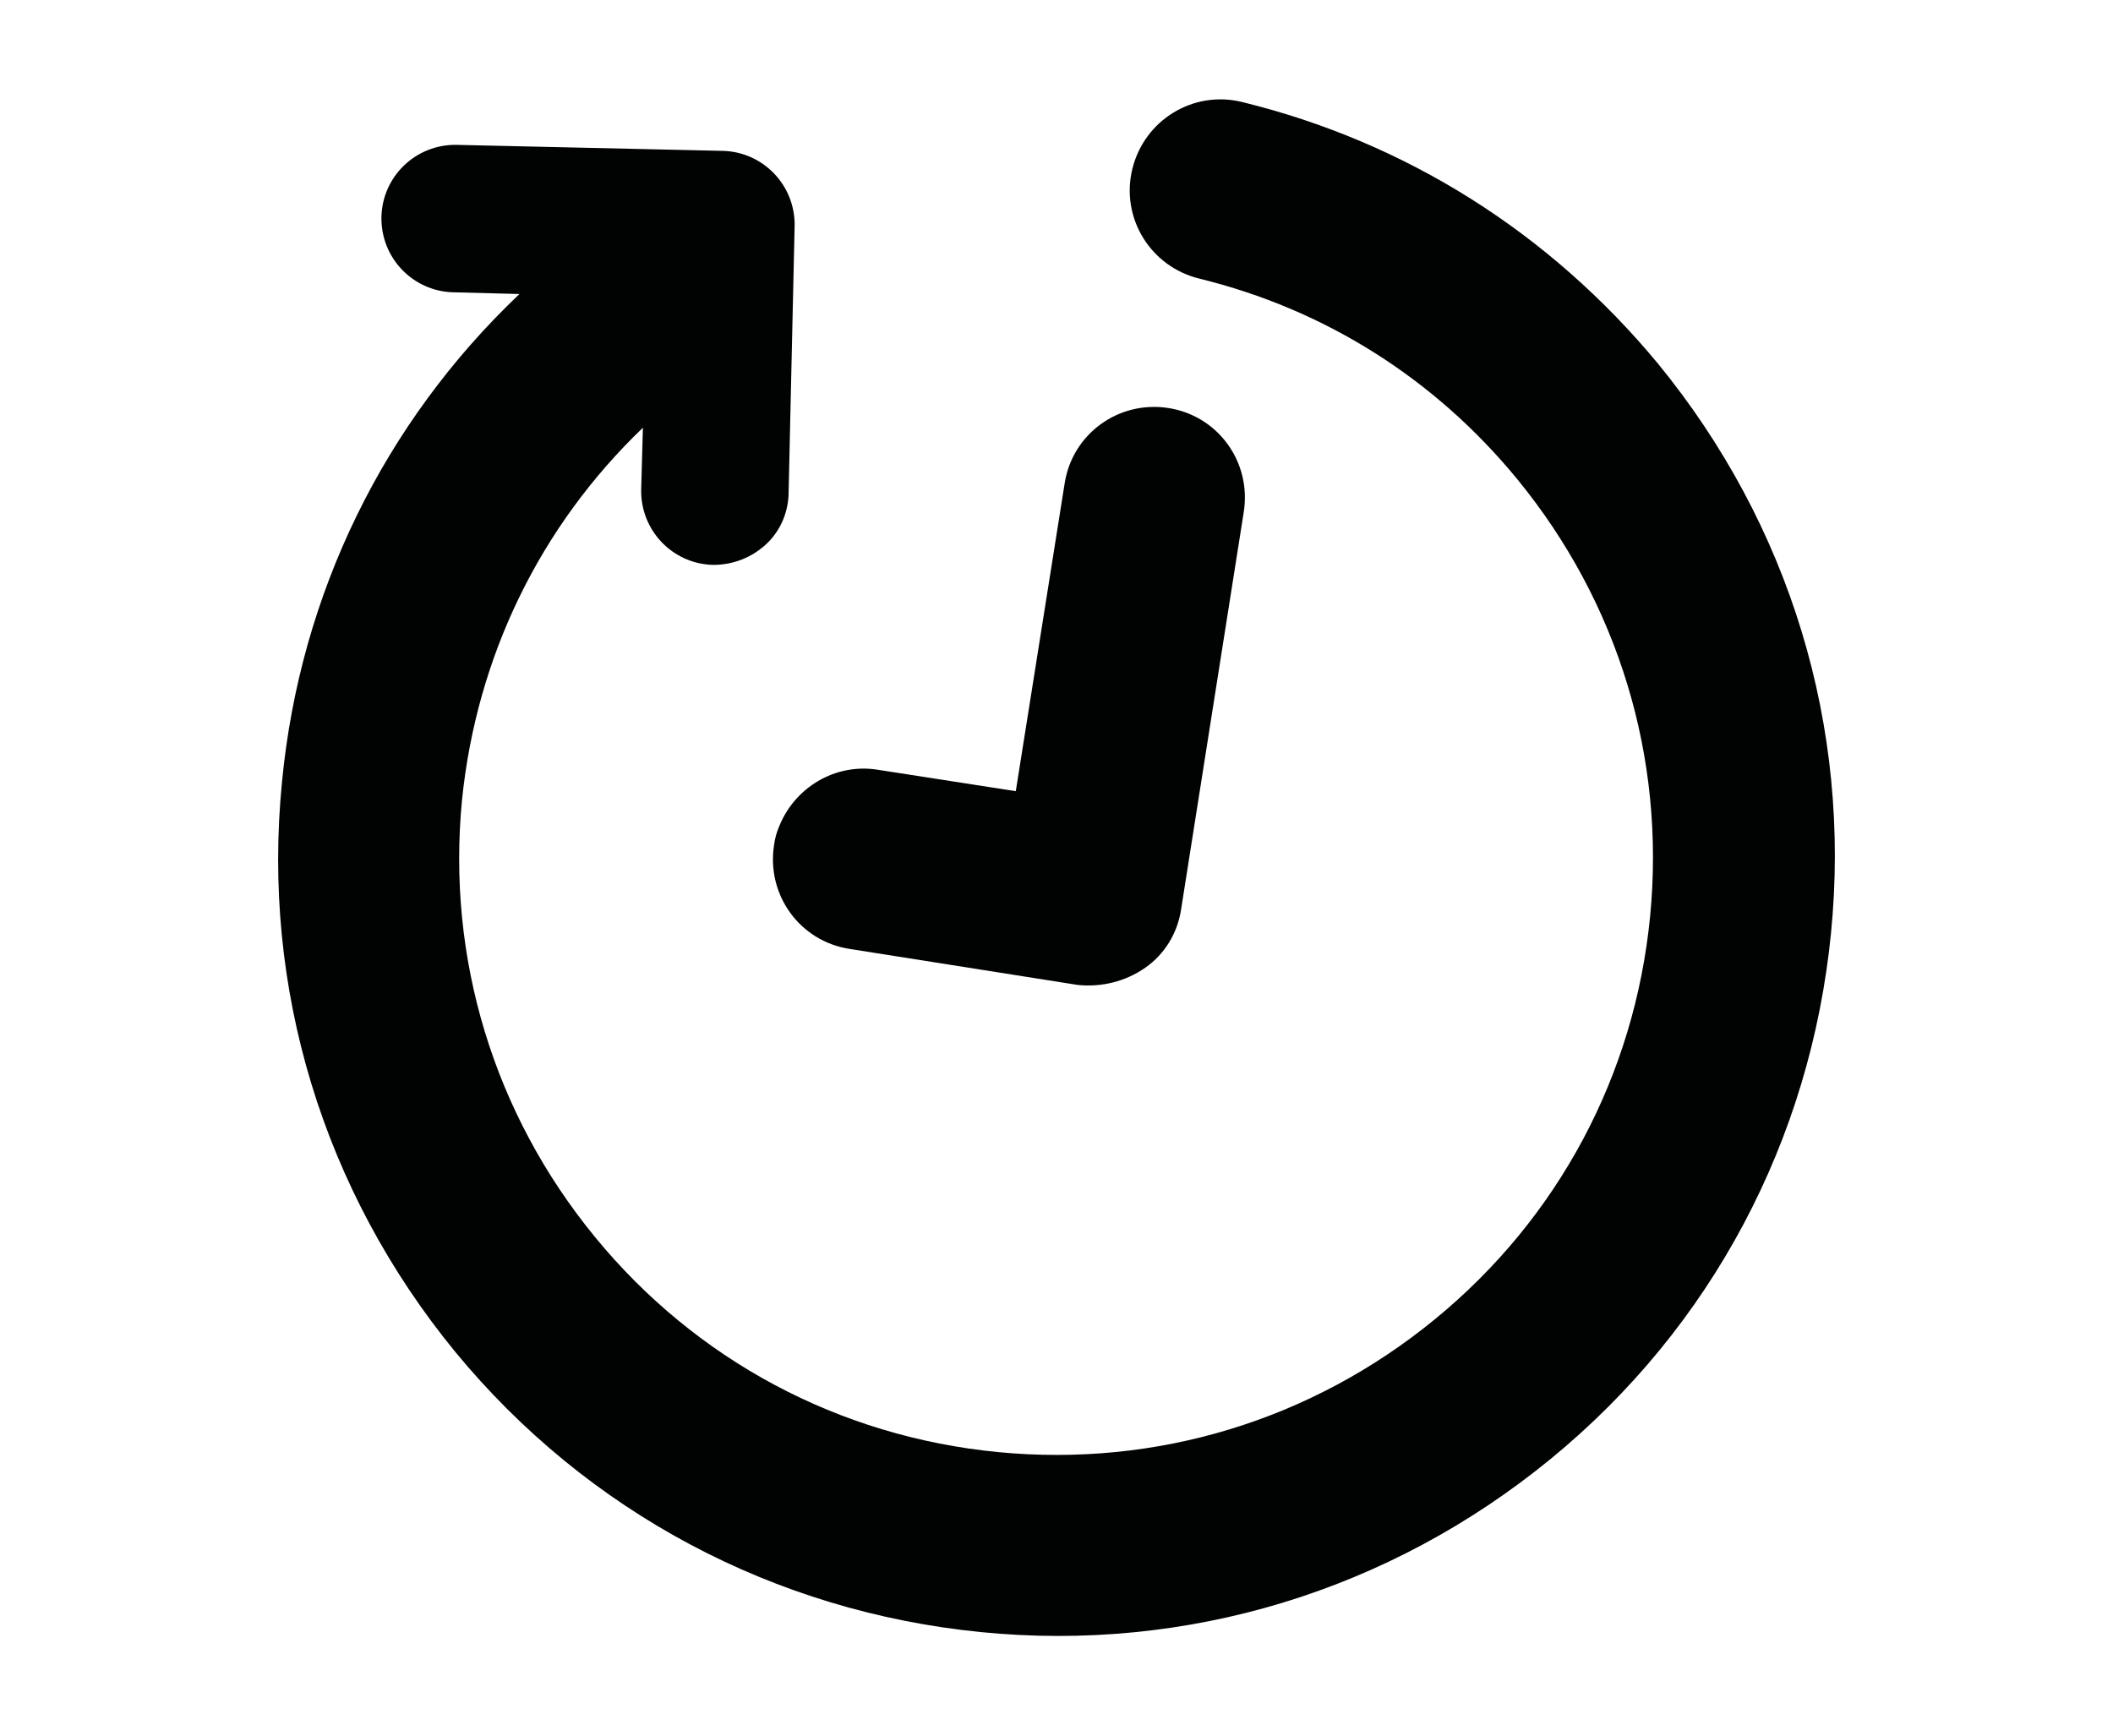<?xml version="1.0" encoding="utf-8"?>
<!-- Generator: Adobe Illustrator 18.0.0, SVG Export Plug-In . SVG Version: 6.00 Build 0)  -->
<!DOCTYPE svg PUBLIC "-//W3C//DTD SVG 1.1//EN" "http://www.w3.org/Graphics/SVG/1.1/DTD/svg11.dtd">
<svg version="1.1" id="Layer_1" xmlns="http://www.w3.org/2000/svg" xmlns:xlink="http://www.w3.org/1999/xlink" x="0px" y="0px"
	 viewBox="0 0 246.5 202.5" enable-background="new 0 0 246.5 202.5" xml:space="preserve">
<g>
	<path fill="#010202" d="M144.9,11.9c-5.7-1.4-11.4,2.1-12.8,7.8c-1.4,5.7,2.1,11.4,7.8,12.8c14.7,3.6,27.5,11.7,37.1,23.4
		c11.8,14.4,17.3,32.5,15.5,51c-1.8,18.5-10.7,35.2-25.1,47c-14.4,11.8-32.5,17.3-51,15.5c-18.5-1.8-35.2-10.7-47-25.1
		c-11.8-14.4-17.3-32.5-15.5-51C55.6,76.6,63,61.4,75,49.9l-0.2,7.2c-0.1,4.8,3.7,8.7,8.4,8.8c2.1,0,4.1-0.7,5.7-2
		c1.9-1.5,3.1-3.9,3.1-6.5l0.7-31c0.1-4.8-3.7-8.7-8.4-8.8l-31-0.7c-4.8-0.1-8.7,3.7-8.8,8.4c-0.1,4.8,3.7,8.7,8.4,8.8l7.7,0.2
		c-15.8,15-25.6,35-27.7,56.9c-2.4,24.1,4.8,47.7,20.2,66.5c15.4,18.7,37.2,30.3,61.3,32.7s47.7-4.8,66.5-20.2s30.3-37.2,32.7-61.3
		c2.4-24.1-4.8-47.7-20.2-66.5C180.8,27.2,164.1,16.6,144.9,11.9z"/>
	<path fill="#010202" d="M133.6,112.9c2.3-1.6,3.8-4.1,4.2-6.9l7.3-46.3c0.9-5.8-3-11.2-8.8-12.1c-5.8-0.9-11.2,3-12.1,8.8
		l-5.7,35.9l-16.1-2.5c-5-0.8-9.7,2.1-11.5,6.6c-0.3,0.7-0.5,1.4-0.6,2.2c-0.9,5.8,3,11.2,8.8,12.1l26.6,4.2
		C128.5,115.2,131.3,114.5,133.6,112.9z"/>
</g>
</svg>
